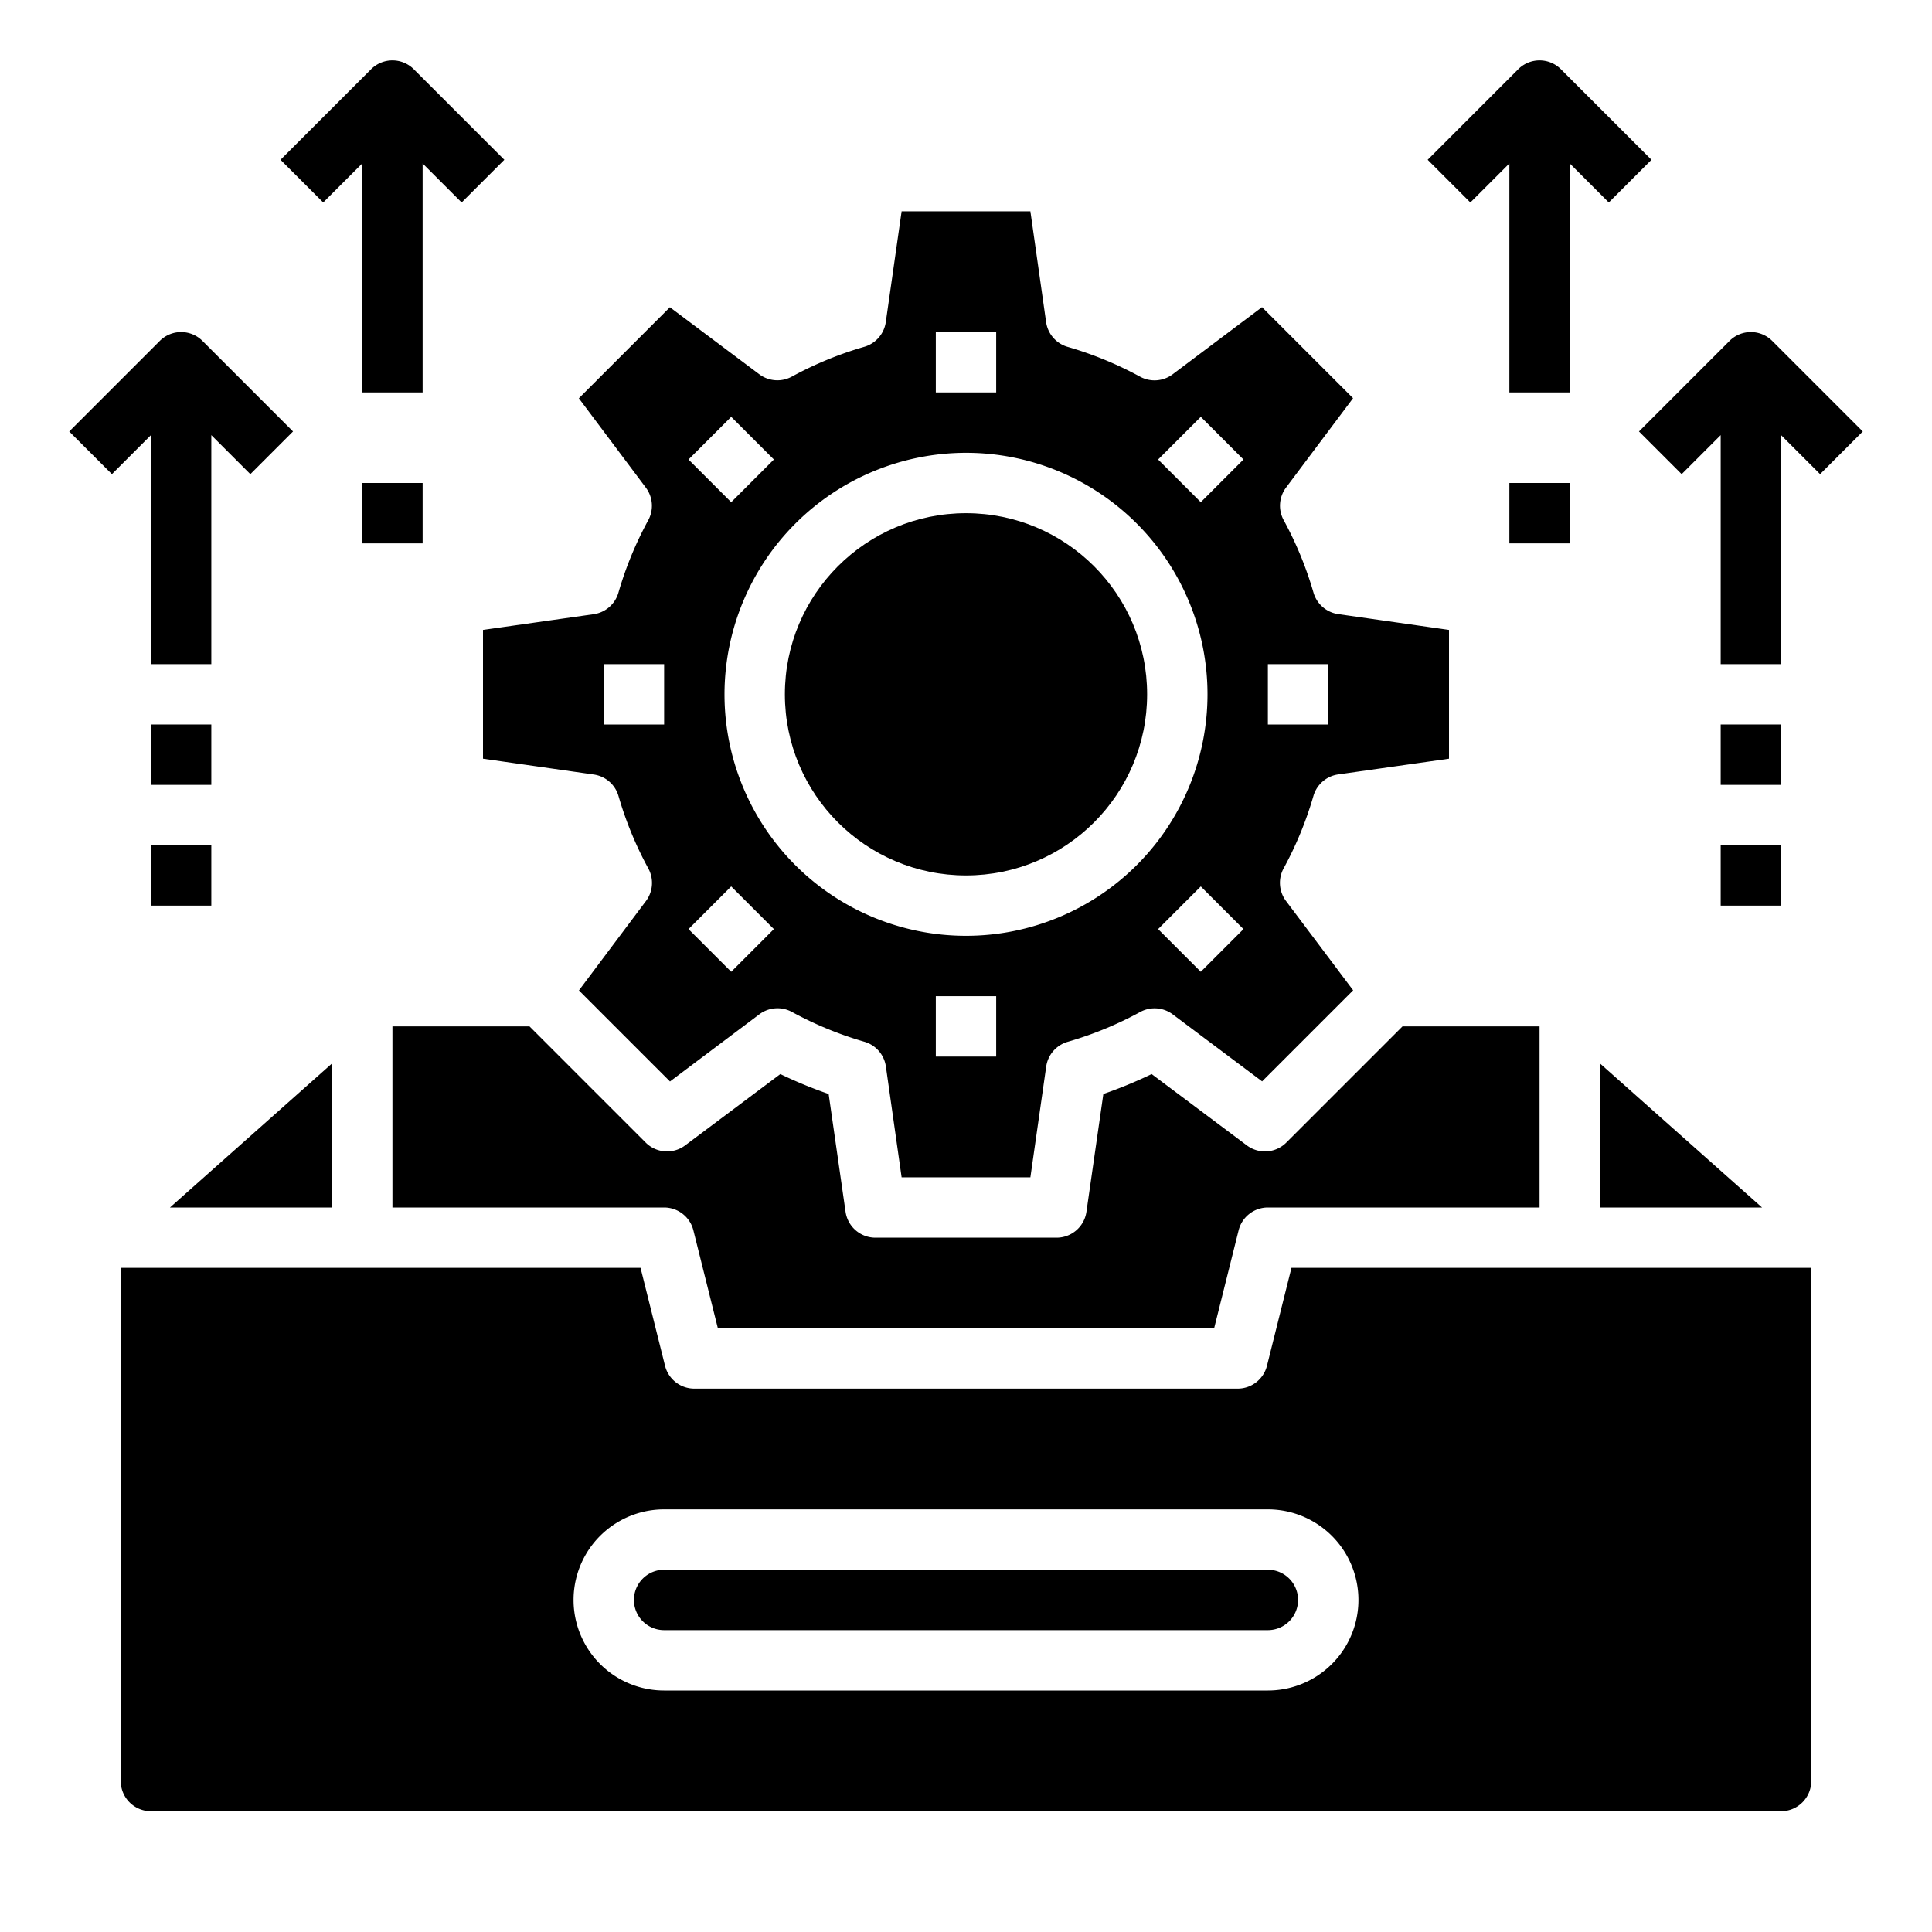 <svg xmlns="http://www.w3.org/2000/svg" viewBox="0 0 64 64" x="0px" y="0px"><g><path d="M51,34v6H42a1,1,0,0,0-.97.76L40.22,44H23.78l-.81-3.24A1,1,0,0,0,22,40H13V34h4.54l3.85,3.85a1,1,0,0,0,1.31.09l3.15-2.36a14.937,14.937,0,0,0,1.6.66l.56,3.9A1,1,0,0,0,29,41h6a1,1,0,0,0,.99-.86l.56-3.9a14.937,14.937,0,0,0,1.6-.66l3.15,2.36a1,1,0,0,0,1.31-.09L46.46,34Z"></path><circle cx="32" cy="23" r="6"></circle><path d="M4,59a1,1,0,0,0,1,1H59a1,1,0,0,0,1-1V42H42.781l-.811,3.243A1,1,0,0,1,41,46H23a1,1,0,0,1-.97-.757L21.219,42H4Zm18-9H42a3,3,0,0,1,0,6H22a3,3,0,0,1,0-6Z"></path><path d="M22,54H42a1,1,0,0,0,0-2H22a1,1,0,0,0,0,2Z"></path><path d="M25.155,33.6a1,1,0,0,1,1.081-.077,11.939,11.939,0,0,0,2.4.987,1,1,0,0,1,.71.818L29.867,39h4.266l.524-3.67a1,1,0,0,1,.71-.818,11.939,11.939,0,0,0,2.4-.987,1,1,0,0,1,1.081.077l2.961,2.22,3.016-3.016L42.6,29.845a1,1,0,0,1-.077-1.081,11.939,11.939,0,0,0,.987-2.4,1,1,0,0,1,.818-.71L48,25.133V20.867l-3.67-.524a1,1,0,0,1-.818-.71,11.939,11.939,0,0,0-.987-2.4,1,1,0,0,1,.077-1.081l2.22-2.961-3.016-3.016L38.845,12.4a1,1,0,0,1-1.081.077,11.939,11.939,0,0,0-2.4-.987,1,1,0,0,1-.71-.818L34.133,7H29.867l-.524,3.67a1,1,0,0,1-.71.818,11.939,11.939,0,0,0-2.4.987,1,1,0,0,1-1.081-.077l-2.961-2.22-3.016,3.016,2.22,2.961a1,1,0,0,1,.077,1.081,11.939,11.939,0,0,0-.987,2.4,1,1,0,0,1-.818.71L16,20.867v4.266l3.67.524a1,1,0,0,1,.818.71,11.939,11.939,0,0,0,.987,2.4,1,1,0,0,1-.077,1.081l-2.22,2.961,3.016,3.016ZM42,22h2v2H42ZM33,35H31V33h2Zm6.778-2.808-1.414-1.414,1.414-1.414,1.414,1.414Zm0-18.384,1.414,1.414-1.414,1.414-1.414-1.414ZM31,11h2v2H31Zm1,4a8,8,0,1,1-8,8A8.009,8.009,0,0,1,32,15Zm-7.778-1.192,1.414,1.414-1.414,1.414-1.414-1.414Zm0,15.556,1.414,1.414-1.414,1.414-1.414-1.414ZM22,24H20V22h2Z"></path><polygon points="53 40 58.37 40 53 35.227 53 40"></polygon><polygon points="5.63 40 11 40 11 35.227 5.63 40"></polygon><path d="M5,14.414V22H7V14.414l1.293,1.293,1.414-1.414-3-3a1,1,0,0,0-1.414,0l-3,3,1.414,1.414Z"></path><rect x="5" y="24" width="2" height="2"></rect><rect x="5" y="28" width="2" height="2"></rect><path d="M12,5.414V13h2V5.414l1.293,1.293,1.414-1.414-3-3a1,1,0,0,0-1.414,0l-3,3,1.414,1.414Z"></path><rect x="12" y="16" width="2" height="2"></rect><path d="M55.707,15.707,57,14.414V22h2V14.414l1.293,1.293,1.414-1.414-3-3a1,1,0,0,0-1.414,0l-3,3Z"></path><rect x="57" y="24" width="2" height="2"></rect><rect x="57" y="28" width="2" height="2"></rect><path d="M50,5.414V13h2V5.414l1.293,1.293,1.414-1.414-3-3a1,1,0,0,0-1.414,0l-3,3,1.414,1.414Z"></path><rect x="50" y="16" width="2" height="2"></rect></g></svg>